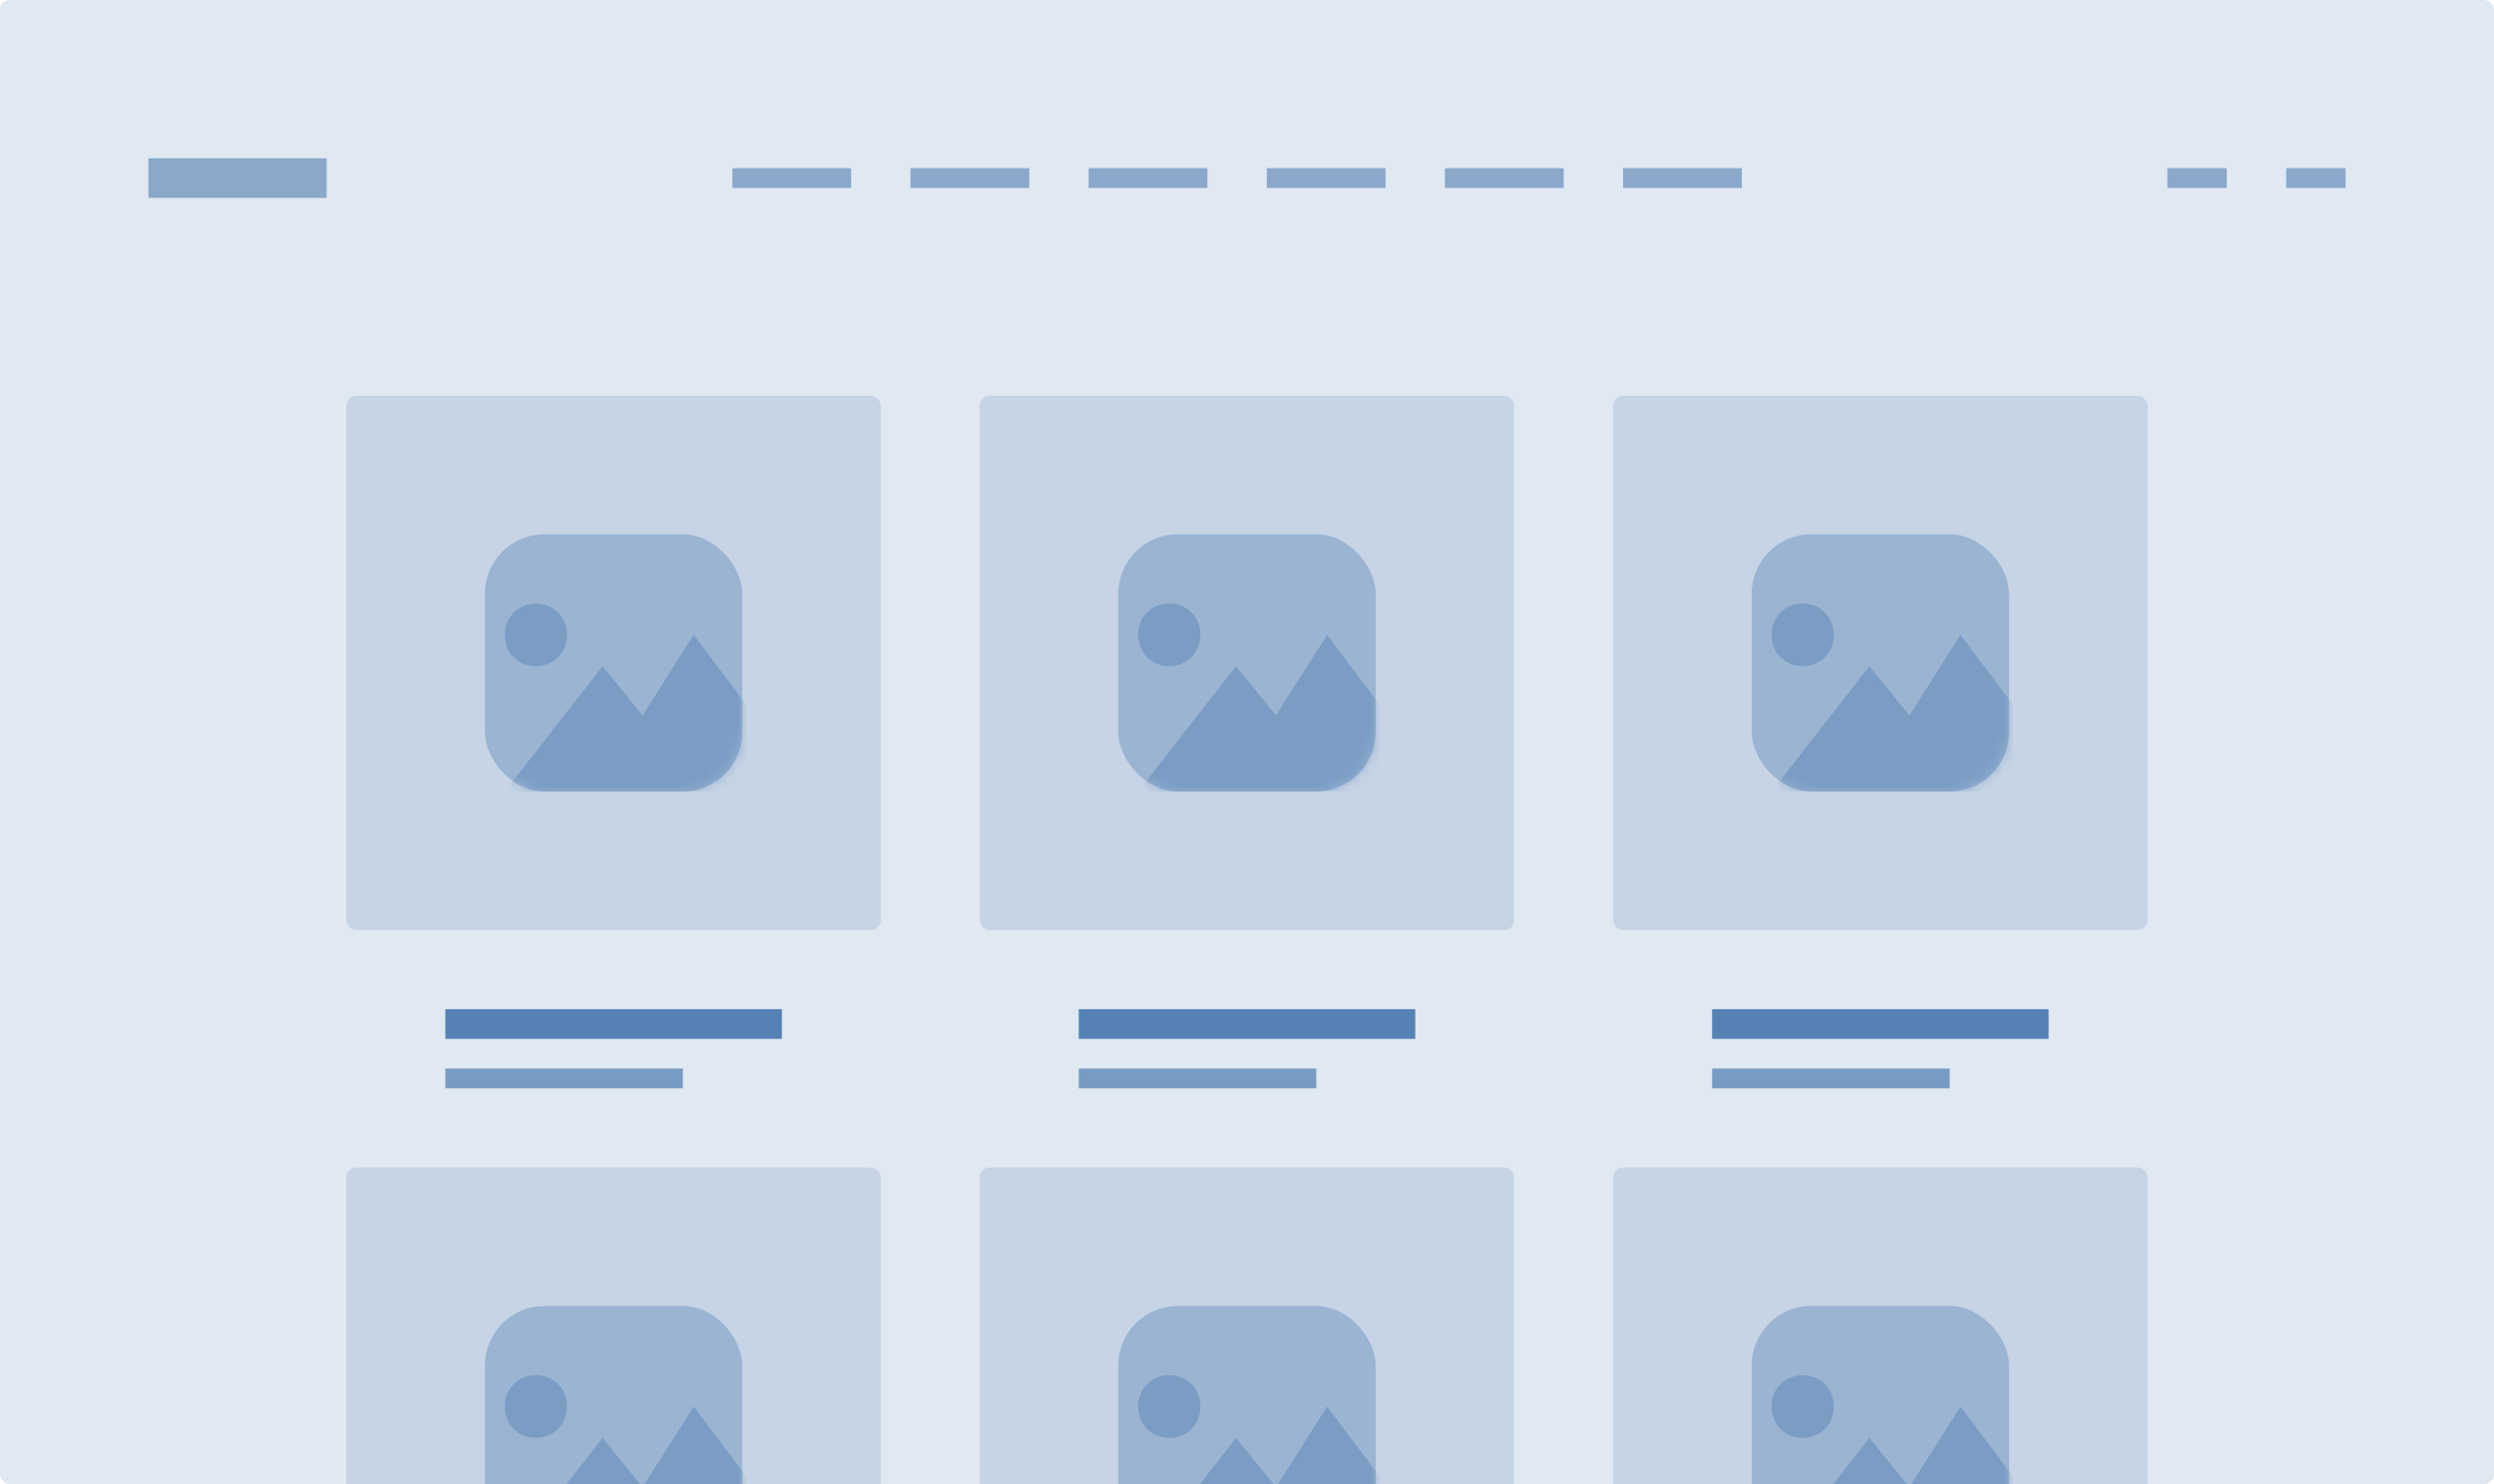 <svg width="252" height="150" viewBox="0 0 252 150" fill="none" xmlns="http://www.w3.org/2000/svg">
<g clip-path="url(#clip0)">
<rect opacity="0.15" width="252" height="150" rx="1" fill="#3368A5"/>
<rect opacity="0.15" x="35" y="40" width="54" height="54" rx="1" fill="#3368A5"/>
<rect opacity="0.3" x="49" y="54" width="26" height="26" rx="6" fill="#3368A5"/>
<mask id="mask0" mask-type="alpha" maskUnits="userSpaceOnUse" x="49" y="54" width="26" height="26">
<rect opacity="0.3" x="49" y="54" width="26" height="26" rx="6" fill="#3368A5"/>
</mask>
<g mask="url(#mask0)">
<path d="M51 64.167C51 62.357 52.348 61 54.145 61C55.942 61 57.29 62.357 57.29 64.167C57.29 65.976 55.942 67.333 54.145 67.333C52.348 67.333 51 65.976 51 64.167ZM70.094 64.167L64.927 72.309L60.884 67.333L51 80H82L70.094 64.167Z" fill="#3368A5"/>
</g>
<rect opacity="0.8" x="45" y="102" width="34" height="3" fill="#3368A5"/>
<rect opacity="0.6" x="45" y="108" width="24" height="2" fill="#3368A5"/>
<rect opacity="0.15" x="35" y="118" width="54" height="54" rx="1" fill="#3368A5"/>
<rect opacity="0.3" x="49" y="132" width="26" height="26" rx="6" fill="#3368A5"/>
<mask id="mask1" mask-type="alpha" maskUnits="userSpaceOnUse" x="49" y="132" width="26" height="26">
<rect opacity="0.3" x="49" y="132" width="26" height="26" rx="6" fill="#3368A5"/>
</mask>
<g mask="url(#mask1)">
<path d="M51 142.167C51 140.357 52.348 139 54.145 139C55.942 139 57.29 140.357 57.29 142.167C57.29 143.976 55.942 145.333 54.145 145.333C52.348 145.333 51 143.976 51 142.167ZM70.094 142.167L64.927 150.31L60.884 145.333L51 158H82L70.094 142.167Z" fill="#3368A5"/>
</g>
<rect opacity="0.15" x="99" y="118" width="54" height="54" rx="1" fill="#3368A5"/>
<rect opacity="0.3" x="113" y="132" width="26" height="26" rx="6" fill="#3368A5"/>
<mask id="mask2" mask-type="alpha" maskUnits="userSpaceOnUse" x="113" y="132" width="26" height="26">
<rect opacity="0.3" x="113" y="132" width="26" height="26" rx="6" fill="#3368A5"/>
</mask>
<g mask="url(#mask2)">
<path d="M115 142.167C115 140.357 116.348 139 118.145 139C119.942 139 121.29 140.357 121.29 142.167C121.29 143.976 119.942 145.333 118.145 145.333C116.348 145.333 115 143.976 115 142.167ZM134.094 142.167L128.928 150.31L124.884 145.333L115 158H146L134.094 142.167Z" fill="#3368A5"/>
</g>
<rect opacity="0.15" x="163" y="118" width="54" height="54" rx="1" fill="#3368A5"/>
<rect opacity="0.3" x="177" y="132" width="26" height="26" rx="6" fill="#3368A5"/>
<mask id="mask3" mask-type="alpha" maskUnits="userSpaceOnUse" x="177" y="132" width="26" height="26">
<rect opacity="0.3" x="177" y="132" width="26" height="26" rx="6" fill="#3368A5"/>
</mask>
<g mask="url(#mask3)">
<path d="M179 142.167C179 140.357 180.348 139 182.145 139C183.942 139 185.29 140.357 185.29 142.167C185.29 143.976 183.942 145.333 182.145 145.333C180.348 145.333 179 143.976 179 142.167ZM198.094 142.167L192.928 150.31L188.884 145.333L179 158H210L198.094 142.167Z" fill="#3368A5"/>
</g>
<rect opacity="0.15" x="99" y="40" width="54" height="54" rx="1" fill="#3368A5"/>
<rect opacity="0.3" x="113" y="54" width="26" height="26" rx="6" fill="#3368A5"/>
<mask id="mask4" mask-type="alpha" maskUnits="userSpaceOnUse" x="113" y="54" width="26" height="26">
<rect opacity="0.3" x="113" y="54" width="26" height="26" rx="6" fill="#3368A5"/>
</mask>
<g mask="url(#mask4)">
<path d="M115 64.167C115 62.357 116.348 61 118.145 61C119.942 61 121.29 62.357 121.29 64.167C121.29 65.976 119.942 67.333 118.145 67.333C116.348 67.333 115 65.976 115 64.167ZM134.094 64.167L128.928 72.309L124.884 67.333L115 80H146L134.094 64.167Z" fill="#3368A5"/>
</g>
<rect opacity="0.8" x="109" y="102" width="34" height="3" fill="#3368A5"/>
<rect opacity="0.6" x="109" y="108" width="24" height="2" fill="#3368A5"/>
<rect opacity="0.15" x="163" y="40" width="54" height="54" rx="1" fill="#3368A5"/>
<rect opacity="0.3" x="177" y="54" width="26" height="26" rx="6" fill="#3368A5"/>
<mask id="mask5" mask-type="alpha" maskUnits="userSpaceOnUse" x="177" y="54" width="26" height="26">
<rect opacity="0.3" x="177" y="54" width="26" height="26" rx="6" fill="#3368A5"/>
</mask>
<g mask="url(#mask5)">
<path d="M179 64.167C179 62.357 180.348 61 182.145 61C183.942 61 185.29 62.357 185.29 64.167C185.29 65.976 183.942 67.333 182.145 67.333C180.348 67.333 179 65.976 179 64.167ZM198.094 64.167L192.928 72.309L188.884 67.333L179 80H210L198.094 64.167Z" fill="#3368A5"/>
</g>
<rect opacity="0.8" x="173" y="102" width="34" height="3" fill="#3368A5"/>
<rect opacity="0.6" x="173" y="108" width="24" height="2" fill="#3368A5"/>
<rect opacity="0.5" x="15" y="16" width="18" height="4" fill="#3368A5"/>
<g opacity="0.5">
<rect x="74" y="17" width="12" height="2" fill="#3368A5"/>
<rect x="92" y="17" width="12" height="2" fill="#3368A5"/>
<rect x="110" y="17" width="12" height="2" fill="#3368A5"/>
<rect x="128" y="17" width="12" height="2" fill="#3368A5"/>
<rect x="146" y="17" width="12" height="2" fill="#3368A5"/>
<rect x="164" y="17" width="12" height="2" fill="#3368A5"/>
</g>
<g opacity="0.5">
<rect x="219" y="17" width="6" height="2" fill="#3368A5"/>
<rect x="231" y="17" width="6" height="2" fill="#3368A5"/>
</g>
</g>
<defs>
<clipPath id="clip0">
<rect width="252" height="150" fill="white"/>
</clipPath>
</defs>
</svg>
